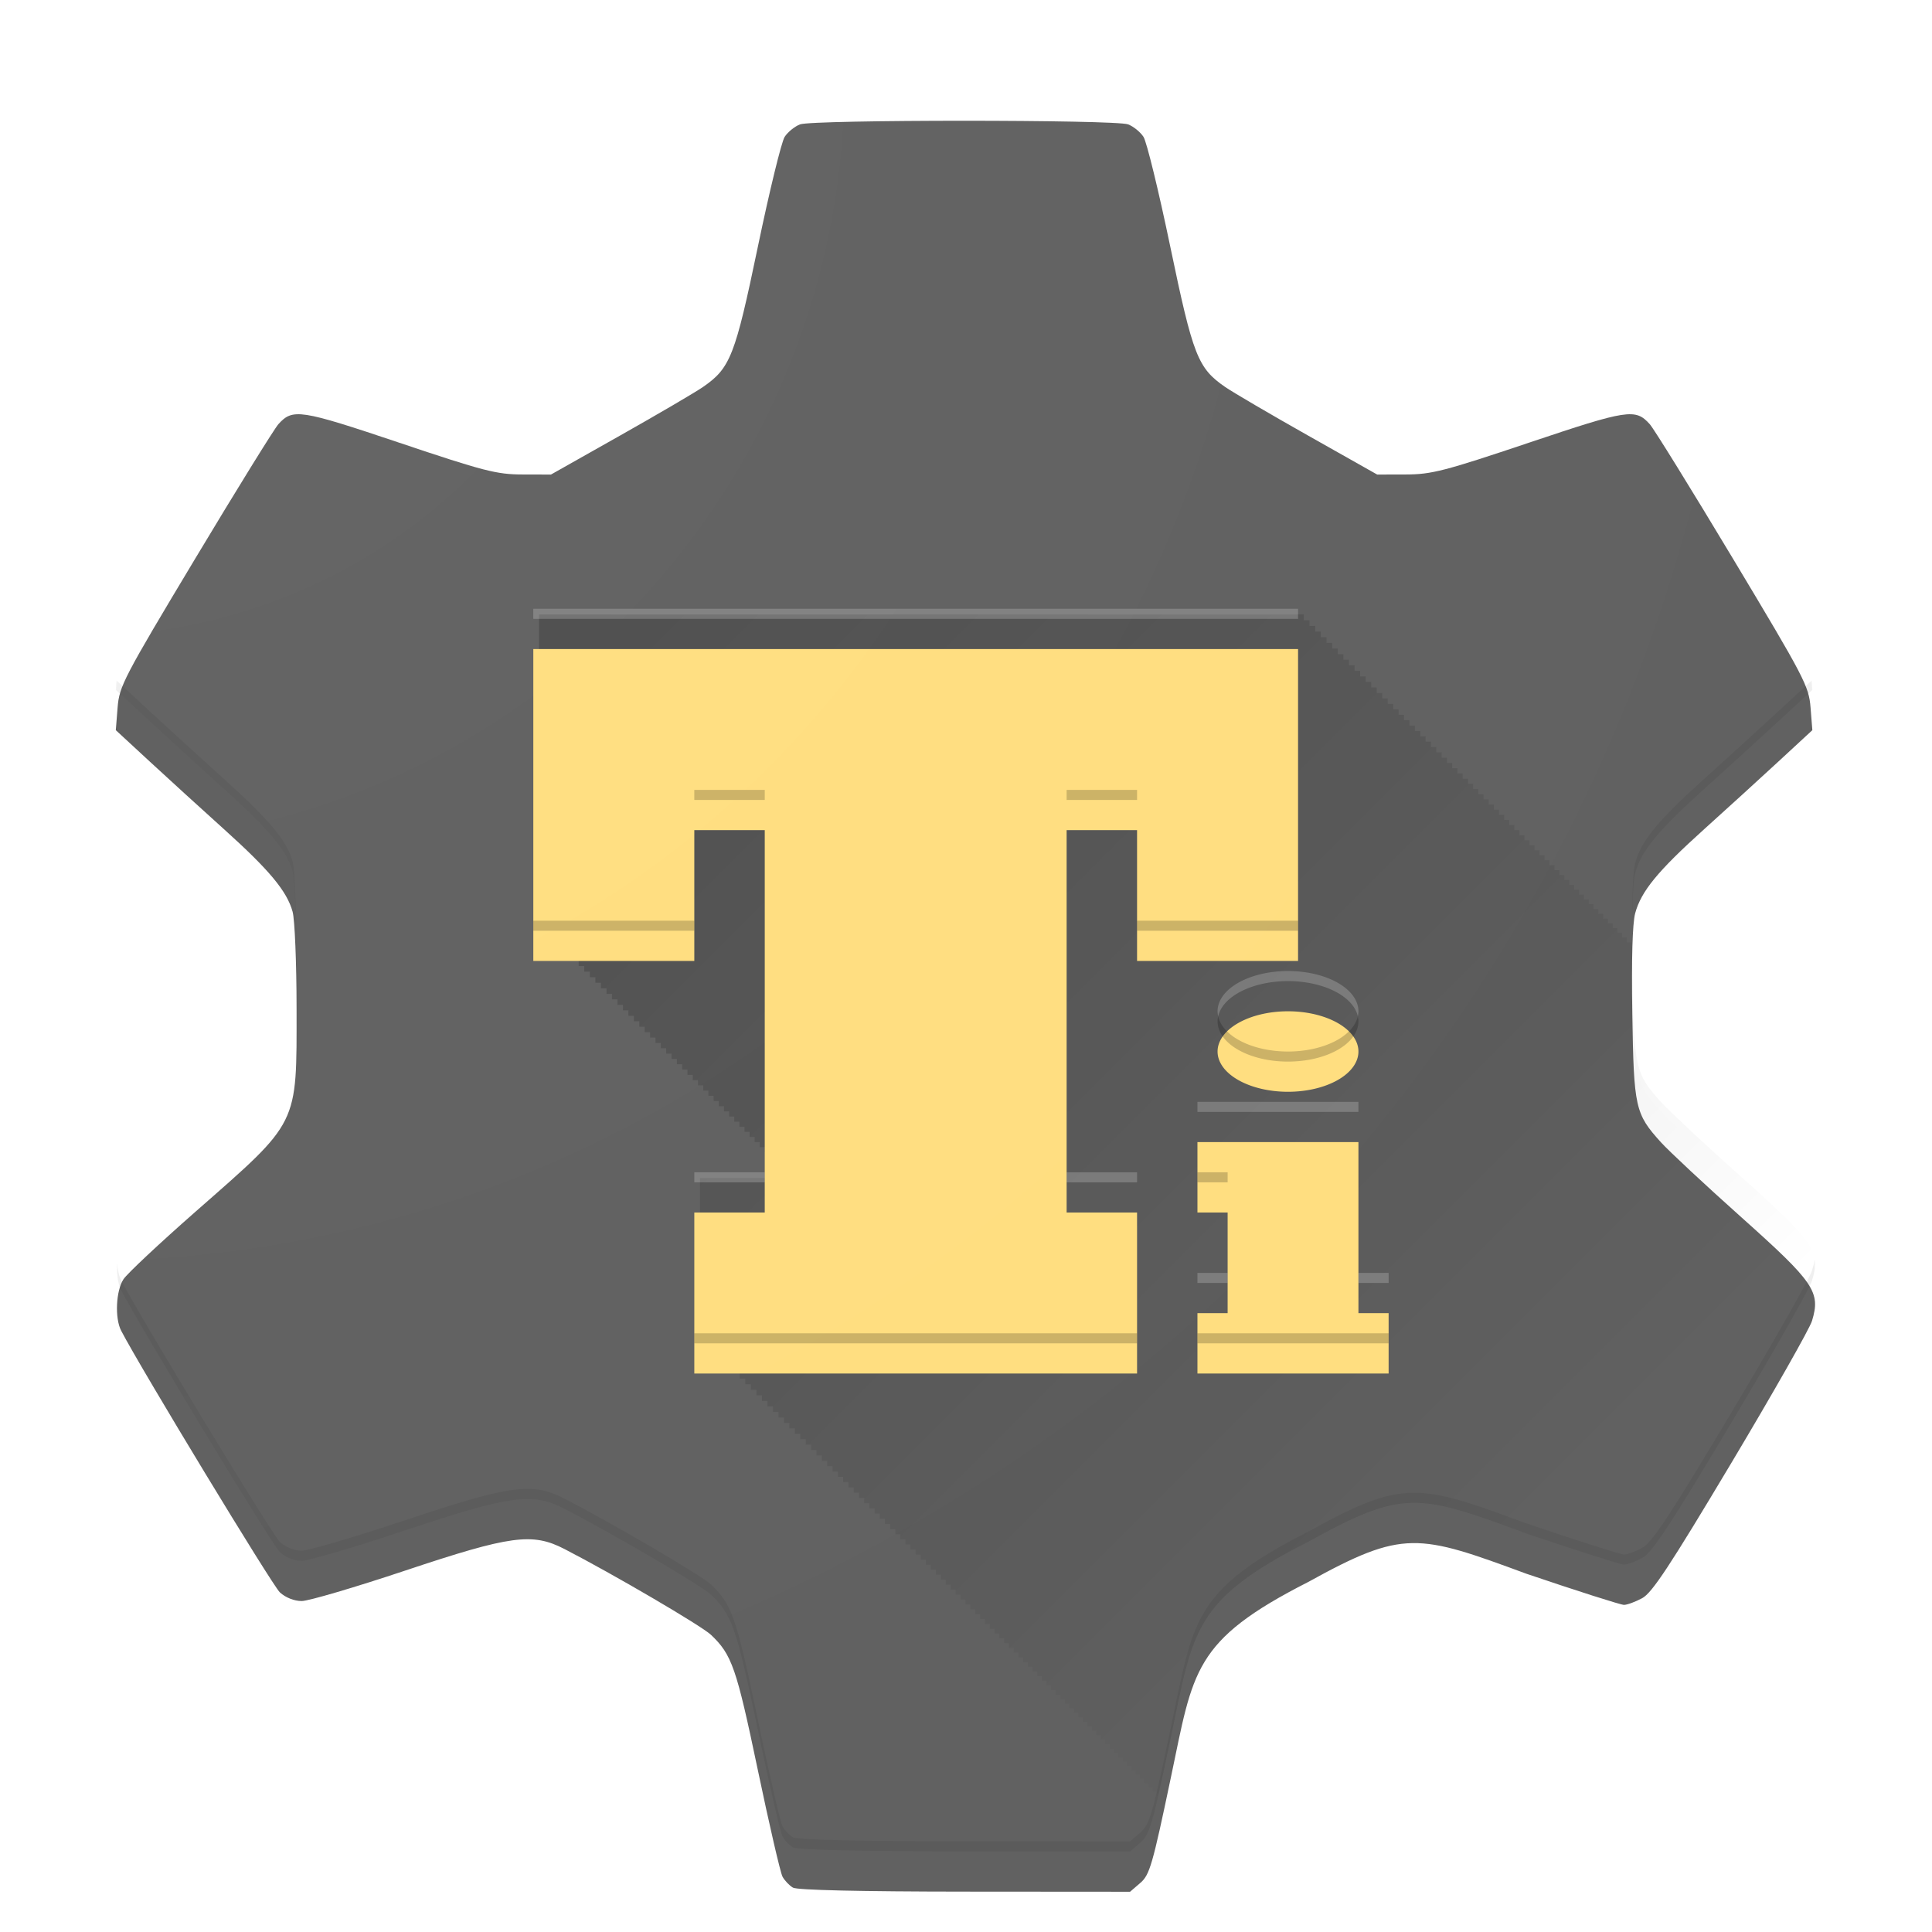 <svg xmlns:dc="http://purl.org/dc/elements/1.1/" xmlns:cc="http://creativecommons.org/ns#" xmlns:rdf="http://www.w3.org/1999/02/22-rdf-syntax-ns#" xmlns:svg="http://www.w3.org/2000/svg" xmlns="http://www.w3.org/2000/svg" xmlns:xlink="http://www.w3.org/1999/xlink" xmlns:sodipodi="http://sodipodi.sourceforge.net/DTD/sodipodi-0.dtd" xmlns:inkscape="http://www.inkscape.org/namespaces/inkscape" viewBox="0 0 192 192" version="1.1" inkscape:version="0.91 r13725" sodipodi:docname="titaniumbackup.svg" inkscape:export-filename="C:\createme\Material Design Icons\PNG\titaniumbackup.png" inkscape:export-xdpi="90" inkscape:export-ydpi="90" height="1em" width="1em">
  <sodipodi:namedview pagecolor="#ffffff" bordercolor="#666666" borderopacity="1.0" inkscape:pageopacity="0.0" inkscape:pageshadow="2" inkscape:zoom="2.8284272" inkscape:cx="95.252896" inkscape:cy="121.71475" inkscape:document-units="px" inkscape:current-layer="layer2" showgrid="false" units="px" showguides="false" inkscape:window-width="1920" inkscape:window-height="1017" inkscape:window-x="-8" inkscape:window-y="-8" inkscape:window-maximized="1">
    <sodipodi:guide inkscape:color="rgb(0,0,255)" orientation="0,1" position="0,184"/>
    <sodipodi:guide inkscape:color="rgb(0,0,255)" orientation="1,0" position="8,0"/>
    <sodipodi:guide inkscape:color="rgb(0,0,255)" orientation="0,1" position="0,8"/>
    <sodipodi:guide inkscape:color="rgb(0,0,255)" orientation="1,0" position="184,0"/>
    <sodipodi:guide inkscape:color="rgb(0,0,255)" orientation="0,1" position="0,20"/>
    <sodipodi:guide inkscape:color="rgb(0,0,255)" orientation="1,0" position="172,0"/>
    <sodipodi:guide inkscape:color="rgb(0,0,255)" orientation="0,1" position="96,172"/>
    <sodipodi:guide inkscape:color="rgb(0,0,255)" orientation="1,0" position="20,0"/>
    <sodipodi:guide inkscape:color="rgb(0,0,255)" orientation="0,1" position="0,32"/>
    <sodipodi:guide inkscape:color="rgb(0,0,255)" orientation="1,0" position="160,0"/>
    <sodipodi:guide inkscape:color="rgb(0,0,255)" orientation="0,1" position="0,160"/>
    <sodipodi:guide inkscape:color="rgb(0,0,255)" orientation="1,0" position="32,0"/>
    <inkscape:grid type="xygrid"/>
    <sodipodi:guide inkscape:color="rgb(255,0,0)" orientation="-0.707,0.707" position="0,0"/>
    <sodipodi:guide inkscape:color="rgb(255,0,0)" orientation="1,0" position="124,0"/>
    <sodipodi:guide inkscape:color="rgb(255,0,0)" orientation="0.707,0.707" position="0,192"/>
    <sodipodi:guide inkscape:color="rgb(255,0,0)" orientation="1,0" position="96,0"/>
    <sodipodi:guide inkscape:color="rgb(255,0,0)" orientation="0,1" position="0,96"/>
    <sodipodi:guide inkscape:color="rgb(255,0,0)" orientation="0,1" position="0,124"/>
    <sodipodi:guide inkscape:color="rgb(255,0,0)" orientation="0,1" position="0,68"/>
    <sodipodi:guide inkscape:color="rgb(255,0,0)" orientation="1,0" position="68,0"/>
    <sodipodi:guide orientation="-192,0" position="192,0"/>
    <sodipodi:guide orientation="0,-192" position="192,192"/>
  </sodipodi:namedview>
  <defs>
    <linearGradient inkscape:collect="always" id="b">
      <stop style="stop-color:#000000;stop-opacity:1" offset="0"/>
      <stop style="stop-color:#000000;stop-opacity:0" offset="1"/>
    </linearGradient>
    <linearGradient id="a" inkscape:collect="always">
      <stop offset="0" style="stop-color:#ffffff;stop-opacity:1"/>
      <stop offset="1" style="stop-color:#ffffff;stop-opacity:0"/>
    </linearGradient>
    <filter id="e" inkscape:label="Drop Shadow" style="color-interpolation-filters:sRGB" height="1.3">
      <feFlood result="flood" flood-color="rgb(0,0,0)" flood-opacity="0.2"/>
      <feComposite result="composite1" operator="in" in2="SourceGraphic" in="flood"/>
      <feGaussianBlur result="blur" stdDeviation="4" in="composite1"/>
      <feOffset result="offset" dy="4" dx="4.57967e-015"/>
      <feComposite result="composite2" operator="over" in2="offset" in="SourceGraphic"/>
    </filter>
    <radialGradient gradientUnits="userSpaceOnUse" gradientTransform="matrix(0,2.084,-2.084,0,32.105,-8.675)" r="84.436" fy="11.564" fx="8" cy="11.564" cx="8" id="f" xlink:href="#a" inkscape:collect="always"/>
    <linearGradient inkscape:collect="always" xlink:href="#b" id="d" x1="60" y1="60" x2="153" y2="153" gradientUnits="userSpaceOnUse"/>
    <filter style="color-interpolation-filters:sRGB" inkscape:label="Drop Shadow" id="c">
      <feFlood flood-opacity="0.2" flood-color="rgb(0,0,0)" result="flood"/>
      <feComposite in="flood" in2="SourceGraphic" operator="in" result="composite1"/>
      <feGaussianBlur in="composite1" stdDeviation="2" result="blur"/>
      <feOffset dx="0" dy="4" result="offset"/>
      <feComposite in="SourceGraphic" in2="offset" operator="over" result="fbSourceGraphic"/>
      <feColorMatrix result="fbSourceGraphicAlpha" in="fbSourceGraphic" values="0 0 0 -1 0 0 0 0 -1 0 0 0 0 -1 0 0 0 0 1 0"/>
      <feFlood flood-opacity="0.2" flood-color="rgb(0,0,0)" result="flood" in="fbSourceGraphic"/>
      <feComposite in2="fbSourceGraphic" in="flood" operator="in" result="composite1"/>
      <feGaussianBlur in="composite1" stdDeviation="2" result="blur"/>
      <feOffset dx="0" dy="0" result="offset"/>
      <feComposite in2="offset" in="fbSourceGraphic" operator="over" result="composite2"/>
    </filter>
  </defs>
  <g inkscape:label="background" inkscape:groupmode="layer">
    <path sodipodi:nodetypes="csssssssssscssscssssccssssssssssccsssscssssssssssccccccc" style="fill:#616161;filter:url(#c)" d="m 78.804,183.592 c -0.363,-0.212 -0.832,-0.706 -1.042,-1.097 -0.21,-0.392 -1.319,-5.189 -2.465,-10.661 -2.118,-10.113 -2.564,-11.397 -4.644,-13.369 -0.939,-0.89 -9.694,-6.018 -14.567,-8.531 -3.182,-1.641 -5.347,-1.348 -15.776,2.135 -5.008,1.673 -9.656,3.041 -10.329,3.041 -0.737,0 -1.596,-0.34 -2.162,-0.855 -0.735,-0.669 -13.836,-22.269 -15.779,-26.014 -0.645,-1.243 -0.519,-3.972 0.236,-5.119 0.365,-0.554 3.591,-3.577 7.169,-6.719 10.346,-9.083 10.031,-8.448 10.028,-20.187 -0.001,-4.51 -0.179,-8.837 -0.395,-9.616 -0.568,-2.044 -2.301,-4.127 -6.825,-8.201 -2.195,-1.977 -5.511,-4.999 -7.368,-6.715 l -3.376,-3.12 0.178,-2.248 c 0.169,-2.125 0.591,-2.936 7.708,-14.793 4.141,-6.899 7.863,-12.915 8.271,-13.368 1.425,-1.582 2.155,-1.471 12.02,1.844 8.391,2.819 9.664,3.147 12.218,3.154 l 2.851,0.007 6.842,-3.861 c 3.763,-2.123 7.477,-4.298 8.253,-4.833 2.734,-1.883 3.202,-3.08 5.471,-13.974 1.148,-5.511 2.344,-10.414 2.659,-10.895 0.315,-0.481 1.002,-1.037 1.528,-1.237 1.264,-0.48 31.339,-0.48 32.602,0 0.525,0.2 1.213,0.756 1.528,1.237 0.315,0.481 1.512,5.383 2.659,10.895 2.269,10.894 2.737,12.091 5.471,13.974 0.776,0.535 4.49,2.709 8.253,4.833 l 6.842,3.861 2.851,-0.007 c 2.554,-0.006 3.826,-0.335 12.218,-3.154 9.865,-3.314 10.595,-3.426 12.02,-1.844 0.408,0.453 4.13,6.468 8.271,13.368 7.117,11.857 7.54,12.668 7.708,14.793 l 0.178,2.248 -3.376,3.12 c -1.857,1.716 -5.173,4.738 -7.368,6.715 -4.62,4.161 -6.274,6.176 -6.863,8.363 -0.27,1.003 -0.373,4.582 -0.286,9.963 0.151,9.376 0.279,9.953 2.836,12.784 0.804,0.89 4.408,4.251 8.008,7.467 7.256,6.483 7.89,7.413 7.016,10.29 -0.238,0.784 -3.856,7.156 -8.04,14.16 -6.111,10.229 -7.849,12.865 -8.839,13.4 -0.678,0.366 -1.492,0.665 -1.809,0.665 -0.317,0 -4.682,-1.393 -9.699,-3.095 -10.76,-3.97 -12.202,-4.417 -21.668,0.814 -11.495,5.843 -11.422,8.818 -13.645,19.363 -1.841,8.781 -2.122,9.75 -3.051,10.549 L 112.304,184 95.885,183.988 c -10.371,-0.007 -16.663,-0.153 -17.08,-0.396 z" inkscape:connector-curvature="0"/>
  </g>
  <g transform="translate(0,-860.362)" inkscape:groupmode="layer" inkscape:label="objects">
    <path style="display:inline;opacity:0.2;fill:url(#d);fill-opacity:1;fill-rule:evenodd;stroke:none;stroke-width:1;stroke-linecap:butt;stroke-linejoin:miter;stroke-opacity:1" d="M 53.568 61.068 L 53.568 92.068 L 54.137 92.068 L 54.137 92.637 L 54.701 92.637 L 54.701 93.201 L 55.266 93.201 L 55.266 93.766 L 55.828 93.766 L 55.828 94.328 L 56.389 94.328 L 56.389 94.889 L 56.949 94.889 L 56.949 95.449 L 57.506 95.449 L 57.506 96.006 L 58.062 96.006 L 58.062 96.562 L 58.617 96.562 L 58.617 97.117 L 59.17 97.117 L 59.17 97.67 L 59.721 97.67 L 59.721 98.221 L 60.27 98.221 L 60.27 98.77 L 60.818 98.77 L 60.818 99.318 L 61.365 99.318 L 61.365 99.865 L 61.908 99.865 L 61.908 100.408 L 62.451 100.408 L 62.451 100.951 L 62.994 100.951 L 62.994 101.494 L 63.533 101.494 L 63.533 102.033 L 64.072 102.033 L 64.072 102.572 L 64.607 102.572 L 64.607 103.107 L 65.143 103.107 L 65.143 103.643 L 65.676 103.643 L 65.676 104.176 L 66.207 104.176 L 66.207 104.707 L 66.738 104.707 L 66.738 105.238 L 67.266 105.238 L 67.266 105.766 L 67.793 105.766 L 67.793 106.293 L 68.318 106.293 L 68.318 106.818 L 68.842 106.818 L 68.842 107.342 L 69.363 107.342 L 69.363 107.863 L 69.885 107.863 L 69.885 108.385 L 70.402 108.385 L 70.402 108.902 L 70.92 108.902 L 70.92 109.42 L 71.436 109.42 L 71.436 109.936 L 71.949 109.936 L 71.949 110.449 L 72.461 110.449 L 72.461 110.961 L 72.971 110.961 L 72.971 111.471 L 73.48 111.471 L 73.48 111.98 L 73.988 111.98 L 73.988 112.488 L 74.494 112.488 L 74.494 112.994 L 74.998 112.994 L 74.998 113.498 L 75.5 113.498 L 75.5 114 L 76 114 L 76 114.5 L 76.5 114.5 L 76.5 115 L 76.568 115 L 76.568 117.068 L 69.568 117.068 L 69.568 133.068 L 70.137 133.068 L 70.137 133.637 L 70.701 133.637 L 70.701 134.201 L 71.266 134.201 L 71.266 134.766 L 71.828 134.766 L 71.828 135.328 L 72.389 135.328 L 72.389 135.889 L 72.949 135.889 L 72.949 136.449 L 73.506 136.449 L 73.506 137.006 L 74.062 137.006 L 74.062 137.562 L 74.617 137.562 L 74.617 138.117 L 75.17 138.117 L 75.17 138.67 L 75.721 138.67 L 75.721 139.221 L 76.27 139.221 L 76.27 139.77 L 76.818 139.77 L 76.818 140.318 L 77.365 140.318 L 77.365 140.865 L 77.908 140.865 L 77.908 141.408 L 78.451 141.408 L 78.451 141.951 L 78.994 141.951 L 78.994 142.494 L 79.533 142.494 L 79.533 143.033 L 80.072 143.033 L 80.072 143.572 L 80.607 143.572 L 80.607 144.107 L 81.143 144.107 L 81.143 144.643 L 81.676 144.643 L 81.676 145.176 L 82.207 145.176 L 82.207 145.707 L 82.738 145.707 L 82.738 146.238 L 83.266 146.238 L 83.266 146.766 L 83.793 146.766 L 83.793 147.293 L 84.318 147.293 L 84.318 147.818 L 84.842 147.818 L 84.842 148.342 L 85.363 148.342 L 85.363 148.863 L 85.885 148.863 L 85.885 149.385 L 86.402 149.385 L 86.402 149.902 L 86.92 149.902 L 86.92 150.42 L 87.436 150.42 L 87.436 150.936 L 87.949 150.936 L 87.949 151.449 L 88.461 151.449 L 88.461 151.961 L 88.971 151.961 L 88.971 152.471 L 89.48 152.471 L 89.48 152.98 L 89.988 152.98 L 89.988 153.488 L 90.494 153.488 L 90.494 153.994 L 90.998 153.994 L 90.998 154.498 L 91.5 154.498 L 91.5 155 L 92 155 L 92 155.5 L 92.5 155.5 L 92.5 156 L 92.998 156 L 92.998 156.498 L 93.494 156.498 L 93.494 156.994 L 93.988 156.994 L 93.988 157.488 L 94.48 157.488 L 94.48 157.98 L 94.971 157.98 L 94.971 158.471 L 95.461 158.471 L 95.461 158.961 L 95.949 158.961 L 95.949 159.449 L 96.436 159.449 L 96.436 159.936 L 96.92 159.936 L 96.92 160.42 L 97.402 160.42 L 97.402 160.902 L 97.883 160.902 L 97.883 161.383 L 98.363 161.383 L 98.363 161.863 L 98.842 161.863 L 98.842 162.342 L 99.318 162.342 L 99.318 162.818 L 99.793 162.818 L 99.793 163.293 L 100.266 163.293 L 100.266 163.766 L 100.738 163.766 L 100.738 164.238 L 101.207 164.238 L 101.207 164.707 L 101.676 164.707 L 101.676 165.176 L 102.143 165.176 L 102.143 165.643 L 102.607 165.643 L 102.607 166.107 L 103.07 166.107 L 103.07 166.57 L 103.533 166.57 L 103.533 167.033 L 103.994 167.033 L 103.994 167.494 L 104.451 167.494 L 104.451 167.951 L 104.908 167.951 L 104.908 168.408 L 105.363 168.408 L 105.363 168.863 L 105.818 168.863 L 105.818 169.318 L 106.27 169.318 L 106.27 169.77 L 106.721 169.77 L 106.721 170.221 L 107.17 170.221 L 107.17 170.67 L 107.617 170.67 L 107.617 171.117 L 108.062 171.117 L 108.062 171.562 L 108.506 171.562 L 108.506 172.006 L 108.949 172.006 L 108.949 172.449 L 109.389 172.449 L 109.389 172.889 L 109.828 172.889 L 109.828 173.328 L 110.266 173.328 L 110.266 173.766 L 110.701 173.766 L 110.701 174.201 L 111.137 174.201 L 111.137 174.637 L 111.568 174.637 L 111.568 175.068 L 112 175.068 L 112 175.5 L 112.43 175.5 L 112.43 175.93 L 112.857 175.93 L 112.857 176.357 L 113.283 176.357 L 113.283 176.783 L 113.707 176.783 L 113.707 177.207 L 114.131 177.207 L 114.131 177.631 L 114.551 177.631 L 114.551 178.051 L 114.971 178.051 L 114.971 178.471 L 115.092 178.471 C 115.425 177.03 115.816 175.245 116.377 172.572 C 118.6 162.027 118.528 159.052 130.023 153.209 C 139.489 147.978 140.932 148.425 151.691 152.395 C 156.709 154.097 161.074 155.49 161.391 155.49 C 161.708 155.49 162.521 155.19 163.199 154.824 C 164.189 154.29 165.927 151.653 172.037 141.424 C 176.221 134.42 179.84 128.048 180.078 127.264 C 180.952 124.387 180.319 123.457 173.062 116.975 C 169.462 113.758 165.857 110.398 165.053 109.508 C 162.495 106.677 162.368 106.101 162.217 96.725 C 162.201 95.769 162.199 94.945 162.195 94.107 L 162.143 94.107 L 162.143 93.643 L 161.676 93.643 L 161.676 93.176 L 161.207 93.176 L 161.207 92.707 L 160.738 92.707 L 160.738 92.238 L 160.266 92.238 L 160.266 91.766 L 159.793 91.766 L 159.793 91.293 L 159.318 91.293 L 159.318 90.818 L 158.842 90.818 L 158.842 90.342 L 158.363 90.342 L 158.363 89.863 L 157.883 89.863 L 157.883 89.383 L 157.402 89.383 L 157.402 88.902 L 156.92 88.902 L 156.92 88.42 L 156.436 88.42 L 156.436 87.936 L 155.949 87.936 L 155.949 87.449 L 155.461 87.449 L 155.461 86.961 L 154.971 86.961 L 154.971 86.471 L 154.48 86.471 L 154.48 85.98 L 153.988 85.98 L 153.988 85.488 L 153.494 85.488 L 153.494 84.994 L 152.998 84.994 L 152.998 84.498 L 152.5 84.498 L 152.5 84 L 152 84 L 152 83.5 L 151.5 83.5 L 151.5 83 L 150.998 83 L 150.998 82.498 L 150.494 82.498 L 150.494 81.994 L 149.988 81.994 L 149.988 81.488 L 149.48 81.488 L 149.48 80.98 L 148.971 80.98 L 148.971 80.471 L 148.461 80.471 L 148.461 79.961 L 147.949 79.961 L 147.949 79.449 L 147.436 79.449 L 147.436 78.936 L 146.92 78.936 L 146.92 78.42 L 146.402 78.42 L 146.402 77.902 L 145.885 77.902 L 145.885 77.385 L 145.363 77.385 L 145.363 76.863 L 144.842 76.863 L 144.842 76.342 L 144.318 76.342 L 144.318 75.818 L 143.793 75.818 L 143.793 75.293 L 143.266 75.293 L 143.266 74.766 L 142.738 74.766 L 142.738 74.238 L 142.207 74.238 L 142.207 73.707 L 141.676 73.707 L 141.676 73.176 L 141.143 73.176 L 141.143 72.643 L 140.607 72.643 L 140.607 72.107 L 140.072 72.107 L 140.072 71.572 L 139.533 71.572 L 139.533 71.033 L 138.994 71.033 L 138.994 70.494 L 138.451 70.494 L 138.451 69.951 L 137.908 69.951 L 137.908 69.408 L 137.365 69.408 L 137.365 68.865 L 136.818 68.865 L 136.818 68.318 L 136.27 68.318 L 136.27 67.77 L 135.721 67.77 L 135.721 67.221 L 135.17 67.221 L 135.17 66.67 L 134.617 66.67 L 134.617 66.117 L 134.062 66.117 L 134.062 65.562 L 133.506 65.562 L 133.506 65.006 L 132.949 65.006 L 132.949 64.449 L 132.389 64.449 L 132.389 63.889 L 131.828 63.889 L 131.828 63.328 L 131.266 63.328 L 131.266 62.766 L 130.701 62.766 L 130.701 62.201 L 130.137 62.201 L 130.137 61.637 L 129.568 61.637 L 129.568 61.068 L 53.568 61.068 z" transform="translate(0,860.362)"/>
    <path inkscape:connector-curvature="0" d="m 53,920.862 0,31 16,0 0,-13 7,0 0,38 -7,0 0,16 44,0 0,-16 -7,0 0,-38 7,0 0,13 16,0 0,-31 -76,0 z m 75,36 a 7,4 0 0 0 -7,4 7,4 0 0 0 7,4 7,4 0 0 0 7,-4 7,4 0 0 0 -7,-4 z m -9,13 0,7 3,0 0,10 -3,0 0,6 19,0 0,-6 -3,0 0,-17 -16,0 z" style="display:inline;opacity:1;fill:#ffde80;fill-opacity:1;fill-rule:evenodd;stroke:none;stroke-width:1px;stroke-linecap:butt;stroke-linejoin:miter;stroke-opacity:1;filter:url(#e)"/>
    <g>
      <path style="display:inline;opacity:0.2;fill:#000000;fill-opacity:1;fill-rule:evenodd;stroke:none;stroke-width:1px;stroke-linecap:butt;stroke-linejoin:miter;stroke-opacity:1" d="M 69 78.5 L 69 79.5 L 76 79.5 L 76 78.5 L 69 78.5 z M 106 78.5 L 106 79.5 L 113 79.5 L 113 78.5 L 106 78.5 z M 53 91.5 L 53 92.5 L 69 92.5 L 69 91.5 L 53 91.5 z M 113 91.5 L 113 92.5 L 129 92.5 L 129 91.5 L 113 91.5 z M 134.938 100.996 A 7 4 0 0 1 128 104.5 A 7 4 0 0 1 121.062 101.004 A 7 4 0 0 0 121 101.5 A 7 4 0 0 0 128 105.5 A 7 4 0 0 0 135 101.5 A 7 4 0 0 0 134.938 100.996 z M 119 116.5 L 119 117.5 L 122 117.5 L 122 116.5 L 119 116.5 z M 69 132.5 L 69 133.5 L 113 133.5 L 113 132.5 L 69 132.5 z M 119 132.5 L 119 133.5 L 138 133.5 L 138 132.5 L 119 132.5 z" transform="translate(0,860.362)"/>
      <path style="display:inline;opacity:0.2;fill:#ffffff;fill-opacity:1;fill-rule:evenodd;stroke:none;stroke-width:1px;stroke-linecap:butt;stroke-linejoin:miter;stroke-opacity:1" d="M 53 60.5 L 53 61.5 L 129 61.5 L 129 60.5 L 53 60.5 z M 128 96.5 A 7 4 0 0 0 121 100.5 A 7 4 0 0 0 121.062 101.004 A 7 4 0 0 1 128 97.5 A 7 4 0 0 1 134.938 100.996 A 7 4 0 0 0 135 100.5 A 7 4 0 0 0 128 96.5 z M 119 109.5 L 119 110.5 L 135 110.5 L 135 109.5 L 119 109.5 z M 69 116.5 L 69 117.5 L 76 117.5 L 76 116.5 L 69 116.5 z M 106 116.5 L 106 117.5 L 113 117.5 L 113 116.5 L 106 116.5 z M 119 126.5 L 119 127.5 L 122 127.5 L 122 126.5 L 119 126.5 z M 135 126.5 L 135 127.5 L 138 127.5 L 138 126.5 L 135 126.5 z" transform="translate(0,860.362)"/>
    </g>
  </g>
  <g sodipodi:insensitive="true" style="display:inline;opacity:0.311" inkscape:label="finish" inkscape:groupmode="layer">
    <path inkscape:connector-curvature="0" d="m 11.584,67.631 -0.074,0.932 3.377,3.121 c 1.857,1.716 5.172,4.738 7.367,6.715 4.524,4.074 6.258,6.157 6.826,8.201 0.214,0.771 0.388,5.018 0.393,9.477 -3.32e-4,-0.308 0.002,-0.534 0.002,-0.861 -0.001,-4.51 -0.178,-8.836 -0.395,-9.615 -0.568,-2.044 -2.302,-4.127 -6.826,-8.201 -2.195,-1.977 -5.51,-4.999 -7.367,-6.715 l -3.303,-3.053 z m 168.453,0 -3.303,3.053 c -1.857,1.716 -5.172,4.738 -7.367,6.715 -4.62,4.161 -6.275,6.177 -6.863,8.363 -0.214,0.794 -0.318,3.258 -0.311,6.902 0.013,-3.09 0.117,-5.182 0.311,-5.902 0.589,-2.186 2.243,-4.203 6.863,-8.363 2.195,-1.977 5.51,-4.999 7.367,-6.715 l 3.377,-3.121 -0.074,-0.932 z m 0.301,57.521 c -0.049,0.347 -0.137,0.709 -0.26,1.111 -0.238,0.784 -3.857,7.156 -8.041,14.16 -6.111,10.229 -7.848,12.866 -8.838,13.4 -0.678,0.366 -1.492,0.666 -1.809,0.666 -0.317,0 -4.681,-1.394 -9.699,-3.096 -10.76,-3.97 -12.203,-4.416 -21.668,0.814 -11.495,5.843 -11.424,8.818 -13.646,19.363 -1.841,8.781 -2.122,9.75 -3.051,10.549 L 112.305,183 95.885,182.988 c -10.371,-0.007 -16.663,-0.153 -17.08,-0.396 -0.363,-0.212 -0.833,-0.706 -1.043,-1.098 -0.21,-0.392 -1.319,-5.189 -2.465,-10.66 -2.118,-10.113 -2.565,-11.397 -4.645,-13.369 -0.939,-0.89 -9.694,-6.018 -14.566,-8.531 -3.182,-1.641 -5.346,-1.348 -15.775,2.135 -5.008,1.673 -9.655,3.041 -10.328,3.041 -0.737,0 -1.597,-0.34 -2.162,-0.855 -0.735,-0.669 -13.836,-22.268 -15.779,-26.014 -0.225,-0.434 -0.351,-1.054 -0.395,-1.721 -0.063,1.021 0.058,2.072 0.395,2.721 1.943,3.746 15.045,25.344 15.779,26.014 0.565,0.515 1.425,0.855 2.162,0.855 0.673,-10e-6 5.32,-1.368 10.328,-3.041 10.429,-3.483 12.594,-3.776 15.775,-2.135 4.873,2.513 13.628,7.641 14.566,8.531 2.08,1.972 2.526,3.256 4.645,13.369 1.146,5.471 2.255,10.268 2.465,10.66 0.21,0.392 0.68,0.886 1.043,1.098 0.417,0.243 6.709,0.389 17.08,0.396 L 112.305,184 l 1.021,-0.879 c 0.929,-0.799 1.209,-1.768 3.051,-10.549 2.223,-10.545 2.151,-13.521 13.646,-19.363 9.465,-5.231 10.908,-4.784 21.668,-0.814 5.018,1.702 9.382,3.096 9.699,3.096 0.317,0 1.131,-0.3 1.809,-0.666 0.99,-0.534 2.727,-3.171 8.838,-13.4 4.184,-7.004 7.803,-13.376 8.041,-14.16 0.243,-0.801 0.361,-1.45 0.26,-2.111 z" style="opacity:0.2;fill:#000000"/>
    <path inkscape:connector-curvature="0" d="M 95.811,8 C 87.976,8 80.142,8.119 79.51,8.359 78.984,8.559 78.297,9.117 77.982,9.598 77.668,10.078 76.47,14.981 75.322,20.492 c -2.269,10.894 -2.737,12.091 -5.471,13.975 -0.776,0.535 -4.491,2.709 -8.254,4.832 l -6.842,3.861 -2.852,-0.008 C 49.35,43.146 48.079,42.817 39.688,39.998 29.822,36.684 29.093,36.572 27.668,38.154 27.26,38.607 23.538,44.624 19.396,51.523 12.279,63.38 11.856,64.19 11.688,66.314 l -0.178,2.248 0.074,0.068 0.104,-1.316 c 0.169,-2.125 0.592,-2.934 7.709,-14.791 4.141,-6.899 7.864,-12.916 8.271,-13.369 1.425,-1.582 2.154,-1.47 12.02,1.844 8.391,2.819 9.663,3.148 12.217,3.154 l 2.852,0.008 6.842,-3.861 c 3.763,-2.123 7.478,-4.297 8.254,-4.832 2.734,-1.883 3.202,-3.08 5.471,-13.975 1.148,-5.511 2.345,-10.414 2.66,-10.895 0.315,-0.481 1.002,-1.039 1.527,-1.238 1.264,-0.48 31.338,-0.48 32.602,0 0.525,0.2 1.214,0.758 1.529,1.238 0.315,0.481 1.511,5.383 2.658,10.895 2.269,10.894 2.737,12.091 5.471,13.975 0.776,0.535 4.491,2.709 8.254,4.832 l 6.842,3.861 2.852,-0.008 c 2.554,-0.006 3.826,-0.335 12.217,-3.154 9.865,-3.314 10.595,-3.426 12.02,-1.844 0.408,0.453 4.13,6.47 8.271,13.369 7.117,11.857 7.54,12.666 7.709,14.791 l 0.104,1.316 0.074,-0.068 -0.178,-2.248 c -0.169,-2.125 -0.592,-2.934 -7.709,-14.791 -4.141,-6.899 -7.864,-12.916 -8.271,-13.369 -1.425,-1.582 -2.154,-1.47 -12.02,1.844 -8.391,2.819 -9.663,3.148 -12.217,3.154 l -2.852,0.008 -6.842,-3.861 c -3.763,-2.123 -7.478,-4.297 -8.254,-4.832 -2.734,-1.883 -3.202,-3.08 -5.471,-13.975 -1.148,-5.511 -2.343,-10.414 -2.658,-10.895 C 113.326,9.117 112.637,8.559 112.111,8.359 111.48,8.119 103.645,8 95.811,8 Z m 66.383,85.664 c -0.005,1.213 -9.6e-4,2.544 0.023,4.061 0.151,9.376 0.279,9.952 2.836,12.783 0.804,0.89 4.41,4.25 8.01,7.467 5.236,4.678 7.014,6.465 7.275,8.178 0.303,-2.132 -1.034,-3.602 -7.275,-9.178 -3.6,-3.216 -7.205,-6.576 -8.01,-7.467 -2.557,-2.831 -2.685,-3.407 -2.836,-12.783 -0.018,-1.117 -0.022,-2.106 -0.023,-3.061 z m -132.721,3.412 c 0.012,10.759 0.033,10.496 -10.025,19.326 -3.578,3.141 -6.805,6.165 -7.17,6.719 -0.491,0.746 -0.711,2.158 -0.631,3.398 0.058,-0.937 0.269,-1.85 0.631,-2.398 0.365,-0.554 3.592,-3.577 7.17,-6.719 10.346,-9.083 10.03,-8.448 10.027,-20.187 -1.2e-5,-0.047 -0.002,-0.091 -0.002,-0.139 z" style="opacity:0.2;fill:#ffffff"/>
    <path inkscape:connector-curvature="0" d="m 78.804,183.592 c -0.363,-0.212 -0.832,-0.706 -1.042,-1.097 -0.21,-0.392 -1.319,-5.189 -2.465,-10.661 -2.118,-10.113 -2.564,-11.397 -4.644,-13.369 -0.939,-0.89 -9.694,-6.018 -14.567,-8.531 -3.182,-1.641 -5.347,-1.348 -15.776,2.135 -5.008,1.673 -9.656,3.041 -10.329,3.041 -0.737,0 -1.596,-0.34 -2.162,-0.855 -0.735,-0.669 -13.836,-22.269 -15.779,-26.014 -0.645,-1.243 -0.519,-3.972 0.236,-5.119 0.365,-0.554 3.591,-3.577 7.169,-6.719 10.346,-9.083 10.031,-8.448 10.028,-20.187 -0.001,-4.51 -0.179,-8.837 -0.395,-9.616 -0.568,-2.044 -2.301,-4.127 -6.825,-8.201 -2.195,-1.977 -5.511,-4.999 -7.368,-6.715 l -3.376,-3.12 0.178,-2.248 c 0.169,-2.125 0.591,-2.936 7.708,-14.793 4.141,-6.899 7.863,-12.915 8.271,-13.368 1.425,-1.582 2.155,-1.471 12.02,1.844 8.391,2.819 9.664,3.147 12.218,3.154 l 2.851,0.007 6.842,-3.861 c 3.763,-2.123 7.477,-4.298 8.253,-4.833 2.734,-1.883 3.202,-3.08 5.471,-13.974 1.148,-5.511 2.344,-10.414 2.659,-10.895 0.315,-0.481 1.002,-1.037 1.528,-1.237 1.264,-0.48 31.339,-0.48 32.602,0 0.525,0.2 1.213,0.756 1.528,1.237 0.315,0.481 1.512,5.383 2.659,10.895 2.269,10.894 2.737,12.091 5.471,13.974 0.776,0.535 4.49,2.709 8.253,4.833 l 6.842,3.861 2.851,-0.007 c 2.554,-0.006 3.826,-0.335 12.218,-3.154 9.865,-3.314 10.595,-3.426 12.02,-1.844 0.408,0.453 4.13,6.468 8.271,13.368 7.117,11.857 7.54,12.668 7.708,14.793 l 0.178,2.248 -3.376,3.12 c -1.857,1.716 -5.173,4.738 -7.368,6.715 -4.62,4.161 -6.274,6.176 -6.863,8.363 -0.27,1.003 -0.373,4.582 -0.286,9.963 0.151,9.376 0.279,9.953 2.836,12.784 0.804,0.89 4.408,4.251 8.008,7.467 7.256,6.483 7.89,7.413 7.016,10.29 -0.238,0.784 -3.856,7.156 -8.04,14.16 -6.111,10.229 -7.849,12.865 -8.839,13.4 -0.678,0.366 -1.492,0.665 -1.809,0.665 -0.317,0 -4.682,-1.393 -9.699,-3.095 -10.76,-3.97 -12.202,-4.417 -21.668,0.814 -11.495,5.843 -11.422,8.818 -13.645,19.363 -1.841,8.781 -2.122,9.75 -3.051,10.549 L 112.304,184 95.885,183.988 c -10.371,-0.007 -16.663,-0.153 -17.08,-0.396 z" style="opacity:0.1;fill:url(#f);fill-opacity:1" sodipodi:nodetypes="csssssssssscssscssssccssssssssssccsssscssssssssssccccccc"/>
  </g>
</svg>
